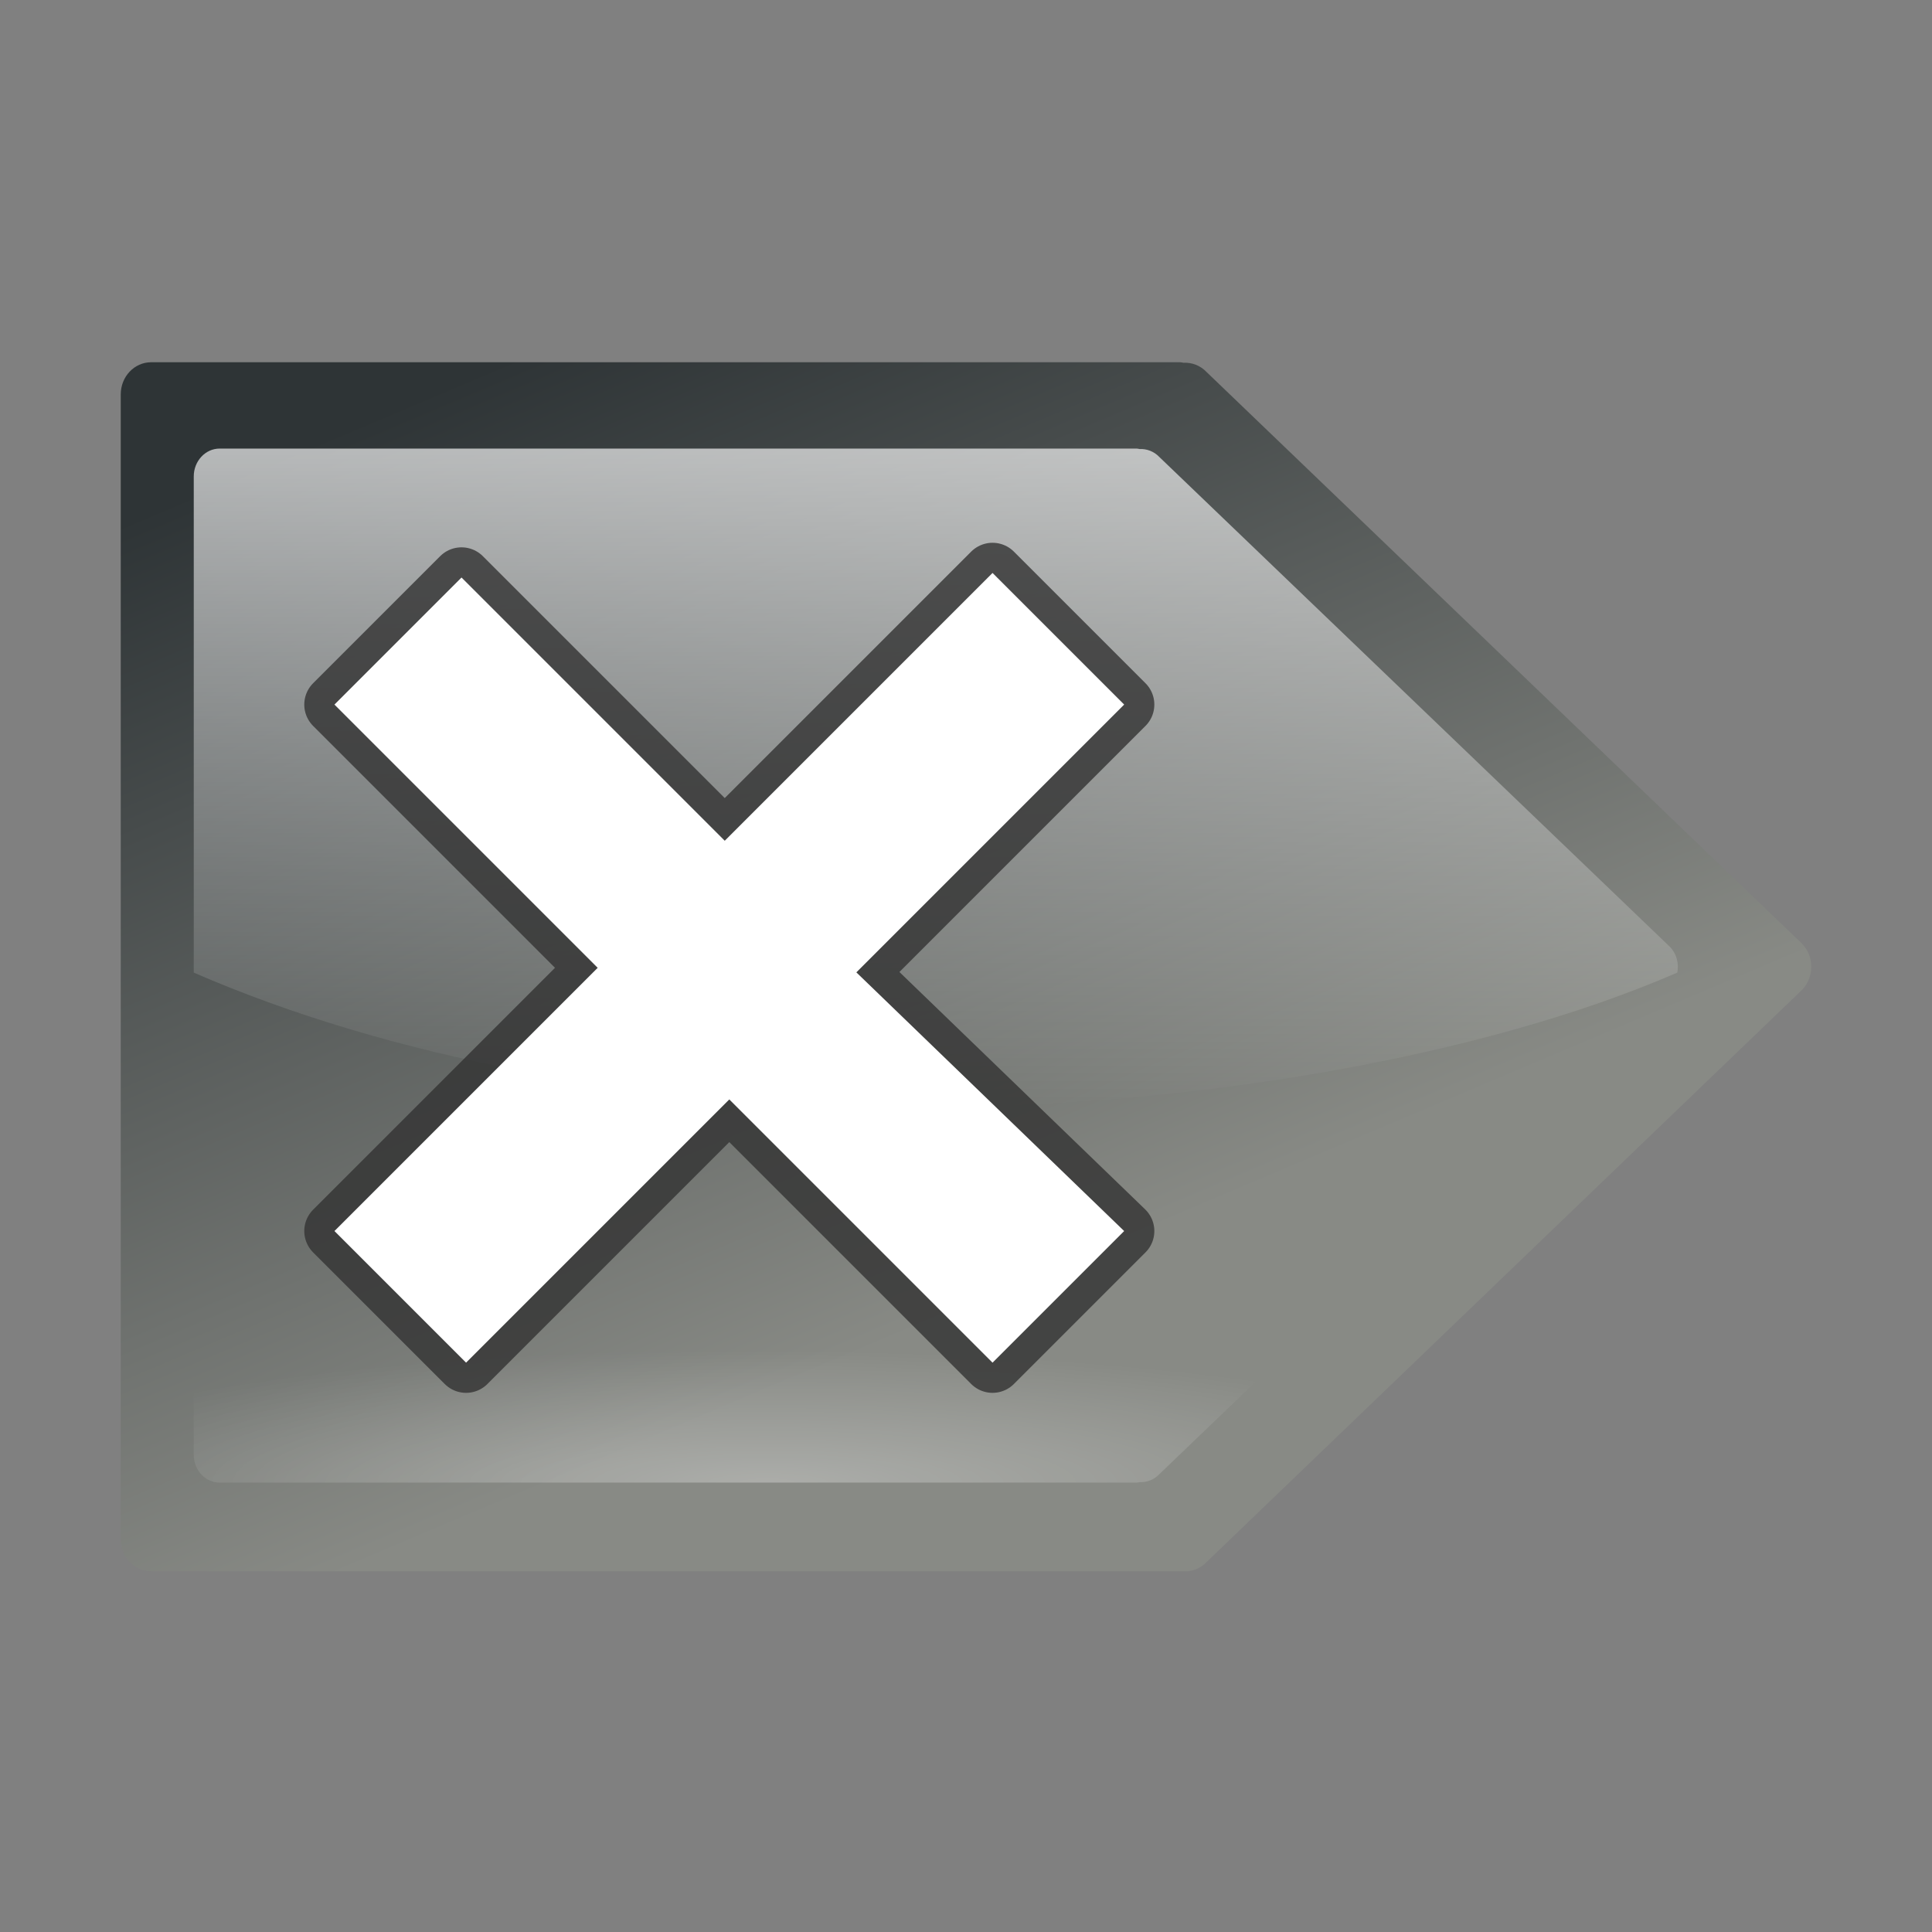 <?xml version="1.0" encoding="UTF-8" standalone="no"?>
<!-- Created with Inkscape (http://www.inkscape.org/) -->

<svg
   xmlns:dc="http://purl.org/dc/elements/1.1/"
   xmlns:cc="http://creativecommons.org/ns#"
   xmlns:rdf="http://www.w3.org/1999/02/22-rdf-syntax-ns#"
   xmlns:svg="http://www.w3.org/2000/svg"
   xmlns="http://www.w3.org/2000/svg"
   xmlns:xlink="http://www.w3.org/1999/xlink"
   xmlns:sodipodi="http://sodipodi.sourceforge.net/DTD/sodipodi-0.dtd"
   xmlns:inkscape="http://www.inkscape.org/namespaces/inkscape"
   width="128"
   height="128"
   id="svg2"
   sodipodi:version="0.32"
   inkscape:version="0.48.2 r9819"
   version="1.0"
   sodipodi:docname="erase.svg"
   inkscape:output_extension="org.inkscape.output.svg.inkscape"
   inkscape:export-filename="erase.png"
   inkscape:export-xdpi="11.25"
   inkscape:export-ydpi="11.25">
  <rect width="100%" height="100%" fill="#808080" stroke="none"/>
  <defs
     id="defs4">
    <linearGradient
       y2="-131.931"
       x2="-45.097"
       y1="-131.931"
       x1="-88.058"
       gradientTransform="matrix(0,1.023,-1.023,0,111.969,137.812)"
       gradientUnits="userSpaceOnUse"
       id="linearGradient1980"
       xlink:href="#linearGradient3711"
       inkscape:collect="always" />
    <radialGradient
       r="36"
       fy="92"
       fx="343.999"
       cy="92"
       cx="343.999"
       gradientUnits="userSpaceOnUse"
       id="radialGradient1978"
       xlink:href="#linearGradient3711"
       inkscape:collect="always" />
    <linearGradient
       y2="-383.997"
       x2="-11.916"
       y1="-383.997"
       x1="-70.003"
       gradientTransform="matrix(0,1,-1,0,-39.998,140.003)"
       gradientUnits="userSpaceOnUse"
       id="linearGradient1976"
       xlink:href="#linearGradient26907"
       inkscape:collect="always" />
    <radialGradient
       r="63.912"
       fy="116.885"
       fx="63.975"
       cy="115.709"
       cx="63.912"
       gradientTransform="matrix(1,0,0,0.198,0,92.822)"
       gradientUnits="userSpaceOnUse"
       id="radialGradient3743"
       xlink:href="#linearGradient3291"
       inkscape:collect="always" />
    <linearGradient
       inkscape:collect="always"
       id="linearGradient3291">
      <stop
         style="stop-color:#000000;stop-opacity:1;"
         offset="0"
         id="stop3293" />
      <stop
         style="stop-color:#000000;stop-opacity:0;"
         offset="1"
         id="stop3295" />
    </linearGradient>
    <linearGradient
       id="linearGradient3711"
       gradientUnits="userSpaceOnUse"
       x1="-84.002"
       y1="-383.997"
       x2="-23.516"
       y2="-383.998"
       gradientTransform="matrix(0,1,-1,0,-39.998,140.003)">
      <stop
         offset="0"
         style="stop-color:white;stop-opacity:1;"
         id="stop3713" />
      <stop
         offset="1"
         style="stop-color:white;stop-opacity:0;"
         id="stop3715" />
    </linearGradient>
    <linearGradient
       gradientTransform="matrix(0,1,-1,0,-39.998,140.003)"
       y2="-383.997"
       x2="-12.003"
       y1="-383.997"
       x1="-84.002"
       gradientUnits="userSpaceOnUse"
       id="linearGradient26907">
      <stop
         id="stop26909"
         style="stop-color:#888a85;stop-opacity:1;"
         offset="0" />
      <stop
         id="stop26911"
         style="stop-color:#2e3436;stop-opacity:1;"
         offset="1" />
    </linearGradient>
    <radialGradient
       gradientUnits="userSpaceOnUse"
       gradientTransform="matrix(1,0,0,0.198,0,92.822)"
       r="63.912"
       fy="115.709"
       fx="63.912"
       cy="115.709"
       cx="63.912"
       id="radialGradient3297"
       xlink:href="#linearGradient3291"
       inkscape:collect="always" />
    <linearGradient
       id="linearGradient2871"
       inkscape:collect="always">
      <stop
         id="stop2873"
         offset="0"
         style="stop-color:white;stop-opacity:1;" />
      <stop
         id="stop2875"
         offset="1"
         style="stop-color:white;stop-opacity:0;" />
    </linearGradient>
    <linearGradient
       id="linearGradient2898"
       inkscape:collect="always">
      <stop
         id="stop2900"
         offset="0"
         style="stop-color:#2c72c7;stop-opacity:1;" />
      <stop
         id="stop2902"
         offset="1"
         style="stop-color:#2c72c7;stop-opacity:0;" />
    </linearGradient>
    <radialGradient
       inkscape:collect="always"
       xlink:href="#linearGradient2898"
       id="radialGradient2505"
       gradientUnits="userSpaceOnUse"
       gradientTransform="matrix(-1.113,0,0,0.899,144.153,184.754)"
       cx="63.249"
       cy="29.64"
       fx="63.249"
       fy="29.64"
       r="58.621" />
    <radialGradient
       inkscape:collect="always"
       xlink:href="#linearGradient2898"
       id="radialGradient2508"
       gradientUnits="userSpaceOnUse"
       gradientTransform="matrix(-1.113,0,0,0.899,144.153,184.754)"
       cx="63.249"
       cy="29.64"
       fx="63.249"
       fy="29.64"
       r="58.621" />
    <radialGradient
       inkscape:collect="always"
       xlink:href="#linearGradient2898"
       id="radialGradient2511"
       gradientUnits="userSpaceOnUse"
       gradientTransform="matrix(-1.113,0,0,0.899,144.153,184.754)"
       cx="63.249"
       cy="29.64"
       fx="63.249"
       fy="29.64"
       r="58.621" />
    <radialGradient
       inkscape:collect="always"
       xlink:href="#linearGradient2898"
       id="radialGradient2514"
       gradientUnits="userSpaceOnUse"
       gradientTransform="matrix(-1.113,0,0,0.899,144.153,184.754)"
       cx="63.249"
       cy="29.64"
       fx="63.249"
       fy="29.64"
       r="58.621" />
    <linearGradient
       inkscape:collect="always"
       xlink:href="#linearGradient2871"
       id="linearGradient2518"
       gradientUnits="userSpaceOnUse"
       gradientTransform="matrix(-0.909,0,0,0.909,131.385,118.415)"
       x1="50.39"
       y1="6.626"
       x2="50.39"
       y2="56.133" />
    <linearGradient
       inkscape:collect="always"
       xlink:href="#linearGradient2871"
       id="linearGradient2521"
       gradientUnits="userSpaceOnUse"
       gradientTransform="matrix(-0.909,0,0,0.909,131.385,118.415)"
       x1="50.789"
       y1="-22.328"
       x2="52.002"
       y2="98.047" />
    <linearGradient
       inkscape:collect="always"
       xlink:href="#linearGradient3711"
       id="linearGradient2524"
       gradientUnits="userSpaceOnUse"
       gradientTransform="matrix(0,1.023,-1.023,0,118.91,143.615)"
       x1="-88.058"
       y1="-131.931"
       x2="-45.097"
       y2="-131.931" />
    <linearGradient
       inkscape:collect="always"
       xlink:href="#linearGradient26907"
       id="linearGradient3498"
       x1="105.213"
       y1="92.101"
       x2="84.152"
       y2="28.206"
       gradientUnits="userSpaceOnUse" />
    <linearGradient
       inkscape:collect="always"
       xlink:href="#linearGradient3711"
       id="linearGradient3502"
       gradientUnits="userSpaceOnUse"
       x1="58.715"
       y1="23.999"
       x2="58.715"
       y2="69.301"
       gradientTransform="matrix(0.857,0,0,0.857,9.143,9.151)" />
    <linearGradient
       inkscape:collect="always"
       xlink:href="#linearGradient3711"
       id="linearGradient3505"
       gradientUnits="userSpaceOnUse"
       gradientTransform="matrix(0,1.591,-1.591,0,-12.882,195.16)"
       x1="-88.058"
       y1="-131.931"
       x2="-45.097"
       y2="-131.931" />
    <linearGradient
       inkscape:collect="always"
       xlink:href="#linearGradient3711"
       id="linearGradient3512"
       gradientUnits="userSpaceOnUse"
       gradientTransform="matrix(0.857,0,0,0.857,12.306,9.151)"
       x1="58.715"
       y1="12.817"
       x2="58.715"
       y2="74.893" />
    <radialGradient
       inkscape:collect="always"
       xlink:href="#linearGradient3711"
       id="radialGradient3518"
       cx="76.781"
       cy="141.124"
       fx="76.781"
       fy="141.124"
       r="49.163"
       gradientTransform="matrix(1.06,0,0,0.181,-4.233,72.751)"
       gradientUnits="userSpaceOnUse" />
    <linearGradient
       inkscape:collect="always"
       xlink:href="#linearGradient26907"
       id="linearGradient2207"
       gradientUnits="userSpaceOnUse"
       x1="105.213"
       y1="92.101"
       x2="84.152"
       y2="28.206" />
    <linearGradient
       inkscape:collect="always"
       xlink:href="#linearGradient3711"
       id="linearGradient2209"
       gradientUnits="userSpaceOnUse"
       gradientTransform="matrix(0.857,0,0,0.857,12.306,9.151)"
       x1="58.715"
       y1="12.817"
       x2="58.715"
       y2="74.893" />
    <radialGradient
       inkscape:collect="always"
       xlink:href="#linearGradient3711"
       id="radialGradient2211"
       gradientUnits="userSpaceOnUse"
       gradientTransform="matrix(1.06,0,0,0.181,-4.233,72.751)"
       cx="76.781"
       cy="141.124"
       fx="76.781"
       fy="141.124"
       r="49.163" />
    <radialGradient
       inkscape:collect="always"
       xlink:href="#linearGradient3711"
       id="radialGradient2217"
       gradientUnits="userSpaceOnUse"
       gradientTransform="matrix(-1.06,0,0,0.181,132.233,72.751)"
       cx="76.781"
       cy="141.124"
       fx="76.781"
       fy="141.124"
       r="49.163" />
    <linearGradient
       inkscape:collect="always"
       xlink:href="#linearGradient3711"
       id="linearGradient2220"
       gradientUnits="userSpaceOnUse"
       gradientTransform="matrix(-0.857,0,0,0.857,115.694,9.151)"
       x1="58.715"
       y1="12.817"
       x2="58.715"
       y2="74.893" />
    <linearGradient
       inkscape:collect="always"
       xlink:href="#linearGradient26907"
       id="linearGradient2223"
       gradientUnits="userSpaceOnUse"
       x1="76.534"
       y1="92.101"
       x2="103.763"
       y2="27.785"
       gradientTransform="matrix(-1,0,0,1,128,0)" />
  </defs>
  <sodipodi:namedview
     id="base"
     pagecolor="#ffffff"
     bordercolor="#666666"
     borderopacity="1.0"
     gridtolerance="10000"
     guidetolerance="10"
     objecttolerance="10"
     inkscape:pageopacity="0.0"
     inkscape:pageshadow="2"
     inkscape:zoom="1"
     inkscape:cx="64"
     inkscape:cy="64"
     inkscape:document-units="px"
     inkscape:current-layer="layer1"
     width="128px"
     height="128px"
     showgrid="false"
     showborder="false"
     inkscape:grid-bbox="false"
     inkscape:window-width="1787"
     inkscape:window-height="996"
     inkscape:window-x="648"
     inkscape:window-y="135"
     inkscape:window-maximized="0">
    <inkscape:grid
       id="GridFromPre046Settings"
       type="xygrid"
       originx="0px"
       originy="0px"
       spacingx="4px"
       spacingy="4px"
       color="#0000ff"
       empcolor="#0000ff"
       opacity="0.2"
       empopacity="0.4"
       empspacing="2" />
  </sodipodi:namedview>
  <g
     inkscape:label="Layer 1"
     inkscape:groupmode="layer"
     id="layer1">
    <path
       sodipodi:nodetypes="ccc"
       id="path2276"
       d="M 101.219,97.798 L 101.219,95.003 L 101.219,97.798 z "
       style="fill:#ffffff;fill-opacity:0.757;fill-rule:nonzero;stroke:none;stroke-width:0.5;stroke-linecap:round;stroke-linejoin:round;stroke-miterlimit:4;stroke-dasharray:none;stroke-dashoffset:4;stroke-opacity:1" />
    <path
       sodipodi:nodetypes="ccc"
       id="path2481"
       d="M 70.166,116.669 L 70.166,113.875 L 70.166,116.669 z "
       style="fill:#ffffff;fill-opacity:0.757;fill-rule:nonzero;stroke:none;stroke-width:0.5;stroke-linecap:round;stroke-linejoin:round;stroke-miterlimit:4;stroke-dasharray:none;stroke-dashoffset:4;stroke-opacity:1" />
    <path
       style="fill:url(#linearGradient2223);fill-opacity:1;fill-rule:nonzero;stroke:none;stroke-width:2;stroke-linecap:round;stroke-linejoin:round;stroke-miterlimit:4;stroke-dasharray:none;stroke-dashoffset:4;stroke-opacity:1"
       d="M 10.015,24 C 8.9,24 8,24.952 8,26.13 L 8,101.973 C 8,103.151 8.9,104.103 10.015,104.103 L 78.189,104.103 C 78.247,104.103 78.295,104.108 78.352,104.103 C 78.918,104.15 79.509,103.944 79.944,103.485 L 119.409,65.563 C 120.197,64.73 120.197,63.373 119.409,62.54 L 79.944,24.653 C 79.526,24.21 78.963,24.007 78.417,24.034 C 78.338,24.025 78.27,24 78.189,24 L 10.015,24 z "
       id="rect1969"
       sodipodi:nodetypes="cccccsccccscc" />
    <path
       style="opacity:0.8;fill:url(#linearGradient2220);fill-opacity:1;fill-rule:nonzero;stroke:none;stroke-width:2;stroke-linecap:round;stroke-linejoin:round;stroke-miterlimit:4;stroke-dasharray:none;stroke-dashoffset:4;stroke-opacity:1"
       d="M 75.313,29.719 C 75.382,29.719 75.433,29.742 75.5,29.75 C 75.968,29.726 76.454,29.902 76.813,30.281 L 110.657,62.75 C 111.086,63.204 111.242,63.851 111.125,64.438 C 98.387,69.973 79.26,73.344 60.837,73.344 C 42.401,73.344 25.578,69.979 12.837,64.438 L 12.837,31.562 C 12.837,30.553 13.6,29.719 14.556,29.719 L 75.313,29.719 z "
       id="path3500"
       sodipodi:nodetypes="cscccscccc" />
    <path
       sodipodi:nodetypes="cscccscccc"
       id="path3514"
       d="M 75.313,98.227 C 75.382,98.227 75.433,98.204 75.5,98.196 C 75.968,98.219 76.454,98.043 76.813,97.664 L 110.657,65.196 C 111.086,64.742 111.242,64.094 111.125,63.508 C 98.387,57.973 79.26,54.602 60.837,54.602 C 42.401,54.602 25.578,57.966 12.837,63.508 L 12.837,96.383 C 12.837,97.393 13.6,98.227 14.556,98.227 L 75.313,98.227 z "
       style="opacity:0.3;fill:url(#radialGradient2217);fill-opacity:1;fill-rule:nonzero;stroke:none;stroke-width:2;stroke-linecap:round;stroke-linejoin:round;stroke-miterlimit:4;stroke-dasharray:none;stroke-dashoffset:4;stroke-opacity:1" />
    <g
       id="g3527"
       transform="matrix(-0.545,-0.545,-0.545,0.545,219.906,107.443)">
      <path
         style="opacity:0.8;fill:none;fill-opacity:1;fill-rule:evenodd;stroke:#323232;stroke-width:5.189;stroke-linecap:round;stroke-linejoin:round;stroke-miterlimit:4;stroke-opacity:1"
         d="M 189.166,77.674 L 189.166,110.228 L 157.166,109.674 L 157.166,125.674 L 189.166,125.674 L 189.166,157.674 L 205.166,157.674 L 205.166,125.674 L 237.166,125.674 L 237.166,110.228 L 205.166,110.228 L 205.166,77.674 L 189.166,77.674 z "
         id="path1990"
         sodipodi:nodetypes="ccccccccccccc" />
      <path
         sodipodi:nodetypes="ccccccccccccc"
         id="rect3232"
         d="M 189.166,77.674 L 189.166,110.228 L 157.166,109.674 L 157.166,125.674 L 189.166,125.674 L 189.166,157.674 L 205.166,157.674 L 205.166,125.674 L 237.166,125.674 L 237.166,110.228 L 205.166,110.228 L 205.166,77.674 L 189.166,77.674 z "
         style="fill:#ffffff;fill-opacity:1;fill-rule:evenodd;stroke:none;stroke-width:4;stroke-linecap:round;stroke-linejoin:round;stroke-miterlimit:4;stroke-opacity:1" />
    </g>
  </g>
</svg>
